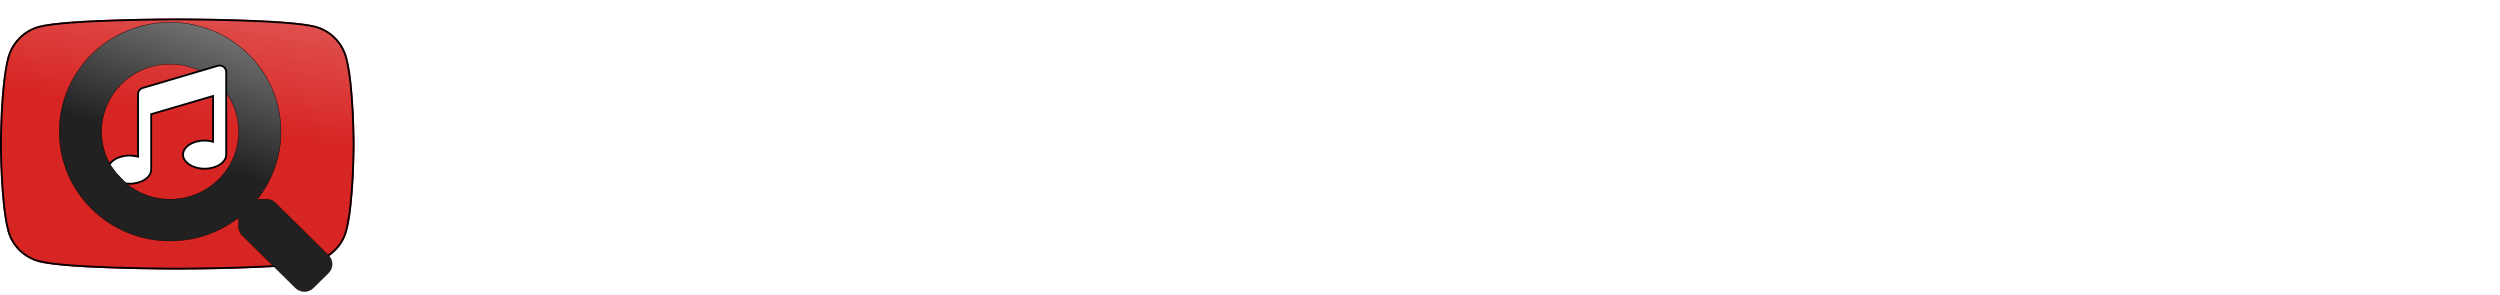 <svg width="677" height="80" viewBox="0 0 677 80" fill="none" xmlns="http://www.w3.org/2000/svg">
<g clip-path="url(#clip0)">
<g filter="url(#filter0_d)">
<path d="M122.357 40.647H116.346V51H112.953V25.406H121.426C124.309 25.406 126.523 26.062 128.07 27.375C129.629 28.688 130.408 30.598 130.408 33.105C130.408 34.699 129.975 36.088 129.107 37.272C128.252 38.455 127.057 39.34 125.521 39.926L131.533 50.789V51H127.912L122.357 40.647ZM116.346 37.887H121.531C123.207 37.887 124.537 37.453 125.521 36.586C126.518 35.719 127.016 34.559 127.016 33.105C127.016 31.523 126.541 30.311 125.592 29.467C124.654 28.623 123.295 28.195 121.514 28.184H116.346V37.887ZM149.807 51C149.619 50.625 149.467 49.957 149.35 48.996C147.838 50.566 146.033 51.352 143.936 51.352C142.061 51.352 140.52 50.824 139.313 49.77C138.117 48.703 137.52 47.355 137.52 45.727C137.52 43.746 138.27 42.211 139.77 41.121C141.281 40.02 143.402 39.469 146.133 39.469H149.297V37.975C149.297 36.838 148.957 35.935 148.277 35.268C147.598 34.588 146.596 34.248 145.272 34.248C144.111 34.248 143.139 34.541 142.354 35.127C141.568 35.713 141.176 36.422 141.176 37.254H137.906C137.906 36.305 138.24 35.391 138.908 34.512C139.588 33.621 140.502 32.918 141.65 32.402C142.811 31.887 144.082 31.629 145.465 31.629C147.656 31.629 149.373 32.18 150.615 33.281C151.858 34.371 152.502 35.877 152.549 37.799V46.553C152.549 48.299 152.772 49.688 153.217 50.719V51H149.807ZM144.41 48.522C145.43 48.522 146.397 48.258 147.311 47.73C148.225 47.203 148.887 46.518 149.297 45.674V41.772H146.748C142.764 41.772 140.772 42.938 140.772 45.27C140.772 46.289 141.111 47.086 141.791 47.66C142.471 48.234 143.344 48.522 144.41 48.522ZM160.276 41.332C160.276 38.414 160.967 36.07 162.35 34.301C163.733 32.52 165.543 31.629 167.781 31.629C170.008 31.629 171.772 32.391 173.072 33.914V24H176.324V51H173.336L173.178 48.961C171.877 50.555 170.067 51.352 167.746 51.352C165.543 51.352 163.744 50.449 162.35 48.645C160.967 46.84 160.276 44.484 160.276 41.578V41.332ZM163.528 41.701C163.528 43.857 163.973 45.545 164.863 46.764C165.754 47.982 166.985 48.592 168.555 48.592C170.617 48.592 172.123 47.666 173.072 45.815V37.078C172.1 35.285 170.606 34.389 168.59 34.389C166.996 34.389 165.754 35.004 164.863 36.234C163.973 37.465 163.528 39.287 163.528 41.701ZM188.34 51H185.088V31.98H188.34V51ZM184.824 26.936C184.824 26.408 184.983 25.963 185.299 25.6C185.627 25.236 186.108 25.055 186.74 25.055C187.373 25.055 187.854 25.236 188.182 25.6C188.51 25.963 188.674 26.408 188.674 26.936C188.674 27.463 188.51 27.902 188.182 28.254C187.854 28.605 187.373 28.781 186.74 28.781C186.108 28.781 185.627 28.605 185.299 28.254C184.983 27.902 184.824 27.463 184.824 26.936ZM196.119 41.315C196.119 39.451 196.483 37.775 197.209 36.287C197.948 34.799 198.967 33.65 200.268 32.842C201.58 32.033 203.075 31.629 204.75 31.629C207.34 31.629 209.432 32.525 211.026 34.318C212.631 36.111 213.434 38.496 213.434 41.473V41.701C213.434 43.553 213.076 45.217 212.362 46.693C211.659 48.158 210.645 49.301 209.321 50.121C208.008 50.941 206.496 51.352 204.785 51.352C202.207 51.352 200.116 50.455 198.51 48.662C196.916 46.869 196.119 44.496 196.119 41.543V41.315ZM199.389 41.701C199.389 43.81 199.875 45.504 200.848 46.781C201.832 48.059 203.145 48.697 204.785 48.697C206.438 48.697 207.75 48.053 208.723 46.764C209.696 45.463 210.182 43.647 210.182 41.315C210.182 39.228 209.684 37.541 208.688 36.252C207.703 34.951 206.391 34.301 204.75 34.301C203.145 34.301 201.85 34.94 200.866 36.217C199.881 37.494 199.389 39.322 199.389 41.701ZM248.504 40.541H238.379V51H233.106V25.406H249.77V29.678H238.379V36.287H248.504V40.541ZM261.276 51H256.178V31.98H261.276V51ZM255.879 27.059C255.879 26.297 256.131 25.67 256.635 25.178C257.151 24.686 257.848 24.439 258.727 24.439C259.594 24.439 260.286 24.686 260.801 25.178C261.317 25.67 261.575 26.297 261.575 27.059C261.575 27.832 261.311 28.465 260.784 28.957C260.268 29.449 259.583 29.695 258.727 29.695C257.872 29.695 257.18 29.449 256.653 28.957C256.137 28.465 255.879 27.832 255.879 27.059ZM273.573 31.98L273.731 34.178C275.09 32.478 276.913 31.629 279.198 31.629C281.214 31.629 282.714 32.221 283.698 33.404C284.682 34.588 285.186 36.357 285.21 38.713V51H280.13V38.836C280.13 37.758 279.895 36.978 279.426 36.498C278.958 36.006 278.178 35.76 277.089 35.76C275.659 35.76 274.587 36.369 273.872 37.588V51H268.792V31.98H273.573ZM291.706 41.35C291.706 38.385 292.368 36.023 293.692 34.266C295.028 32.508 296.85 31.629 299.159 31.629C301.01 31.629 302.54 32.32 303.747 33.703V24H308.844V51H304.257L304.01 48.978C302.745 50.56 301.116 51.352 299.124 51.352C296.885 51.352 295.087 50.473 293.727 48.715C292.38 46.945 291.706 44.49 291.706 41.35ZM296.786 41.719C296.786 43.5 297.096 44.865 297.717 45.815C298.339 46.764 299.241 47.238 300.425 47.238C301.995 47.238 303.102 46.576 303.747 45.252V37.746C303.114 36.422 302.018 35.76 300.46 35.76C298.01 35.76 296.786 37.746 296.786 41.719ZM324.956 51.352C322.167 51.352 319.893 50.496 318.136 48.785C316.389 47.074 315.516 44.795 315.516 41.947V41.455C315.516 39.545 315.886 37.84 316.624 36.34C317.362 34.828 318.405 33.668 319.753 32.859C321.112 32.039 322.659 31.629 324.393 31.629C326.995 31.629 329.04 32.449 330.528 34.09C332.028 35.73 332.778 38.057 332.778 41.068V43.143H320.667C320.831 44.385 321.323 45.381 322.143 46.131C322.975 46.881 324.024 47.256 325.29 47.256C327.247 47.256 328.776 46.547 329.878 45.129L332.374 47.924C331.612 49.002 330.581 49.846 329.28 50.455C327.979 51.053 326.538 51.352 324.956 51.352ZM324.376 35.742C323.368 35.742 322.548 36.082 321.915 36.762C321.294 37.441 320.895 38.414 320.72 39.68H327.786V39.275C327.762 38.15 327.458 37.283 326.872 36.674C326.286 36.053 325.454 35.742 324.376 35.742ZM349.786 36.744C349.095 36.65 348.485 36.603 347.958 36.603C346.036 36.603 344.776 37.254 344.179 38.555V51H339.099V31.98H343.897L344.038 34.248C345.057 32.502 346.47 31.629 348.274 31.629C348.837 31.629 349.364 31.705 349.856 31.857L349.786 36.744ZM380.339 41.581H371.389V51H368.576V29.672H381.789V31.986H371.389V39.281H380.339V41.581ZM386.543 42.929C386.543 41.376 386.846 39.98 387.452 38.739C388.067 37.499 388.916 36.542 390 35.868C391.094 35.194 392.339 34.857 393.736 34.857C395.894 34.857 397.637 35.605 398.965 37.099C400.303 38.593 400.972 40.58 400.972 43.06V43.251C400.972 44.794 400.674 46.181 400.079 47.411C399.493 48.632 398.648 49.584 397.544 50.268C396.451 50.951 395.191 51.293 393.765 51.293C391.617 51.293 389.873 50.546 388.536 49.052C387.207 47.558 386.543 45.58 386.543 43.119V42.929ZM389.268 43.251C389.268 45.009 389.673 46.42 390.484 47.484C391.304 48.549 392.398 49.081 393.765 49.081C395.142 49.081 396.236 48.544 397.046 47.47C397.857 46.386 398.262 44.872 398.262 42.929C398.262 41.19 397.847 39.784 397.017 38.71C396.197 37.626 395.103 37.084 393.736 37.084C392.398 37.084 391.319 37.616 390.498 38.681C389.678 39.745 389.268 41.269 389.268 43.251ZM414.882 37.582C414.472 37.514 414.027 37.48 413.549 37.48C411.771 37.48 410.565 38.236 409.931 39.75V51H407.221V35.15H409.857L409.901 36.981C410.79 35.565 412.05 34.857 413.681 34.857C414.208 34.857 414.608 34.926 414.882 35.062V37.582ZM437.457 40.38L443.023 29.672H446.216L438.863 43.046V51H436.05V43.046L428.697 29.672H431.92L437.457 40.38ZM449.711 42.929C449.711 41.376 450.014 39.98 450.619 38.739C451.234 37.499 452.084 36.542 453.168 35.868C454.262 35.194 455.507 34.857 456.903 34.857C459.062 34.857 460.805 35.605 462.133 37.099C463.471 38.593 464.14 40.58 464.14 43.06V43.251C464.14 44.794 463.842 46.181 463.246 47.411C462.66 48.632 461.815 49.584 460.712 50.268C459.618 50.951 458.358 51.293 456.933 51.293C454.784 51.293 453.041 50.546 451.703 49.052C450.375 47.558 449.711 45.58 449.711 43.119V42.929ZM452.436 43.251C452.436 45.009 452.841 46.42 453.651 47.484C454.472 48.549 455.565 49.081 456.933 49.081C458.31 49.081 459.403 48.544 460.214 47.47C461.024 46.386 461.43 44.872 461.43 42.929C461.43 41.19 461.015 39.784 460.185 38.71C459.364 37.626 458.271 37.084 456.903 37.084C455.565 37.084 454.486 37.616 453.666 38.681C452.846 39.745 452.436 41.269 452.436 43.251ZM480.173 49.433C479.119 50.673 477.571 51.293 475.53 51.293C473.84 51.293 472.551 50.805 471.663 49.828C470.784 48.842 470.339 47.387 470.33 45.463V35.15H473.039V45.39C473.039 47.792 474.016 48.993 475.969 48.993C478.039 48.993 479.416 48.222 480.1 46.679V35.15H482.81V51H480.232L480.173 49.433ZM504.952 31.986H498.097V51H495.299V31.986H488.458V29.672H504.952V31.986ZM518.92 49.433C517.865 50.673 516.318 51.293 514.277 51.293C512.587 51.293 511.298 50.805 510.409 49.828C509.531 48.842 509.086 47.387 509.076 45.463V35.15H511.786V45.39C511.786 47.792 512.763 48.993 514.716 48.993C516.786 48.993 518.163 48.222 518.847 46.679V35.15H521.557V51H518.979L518.92 49.433ZM541.956 43.251C541.956 45.673 541.399 47.621 540.286 49.096C539.172 50.56 537.678 51.293 535.803 51.293C533.801 51.293 532.254 50.585 531.16 49.169L531.028 51H528.538V28.5H531.248V36.894C532.341 35.536 533.85 34.857 535.774 34.857C537.698 34.857 539.207 35.585 540.3 37.04C541.404 38.495 541.956 40.487 541.956 43.017V43.251ZM539.246 42.943C539.246 41.098 538.889 39.672 538.176 38.666C537.464 37.66 536.438 37.157 535.1 37.157C533.313 37.157 532.029 37.987 531.248 39.648V46.503C532.078 48.163 533.372 48.993 535.13 48.993C536.428 48.993 537.439 48.49 538.162 47.484C538.884 46.478 539.246 44.965 539.246 42.943ZM554.811 51.293C552.662 51.293 550.914 50.59 549.566 49.184C548.219 47.768 547.545 45.878 547.545 43.515V43.017C547.545 41.444 547.843 40.043 548.439 38.812C549.044 37.572 549.884 36.605 550.958 35.912C552.042 35.209 553.214 34.857 554.474 34.857C556.534 34.857 558.136 35.536 559.278 36.894C560.421 38.251 560.992 40.194 560.992 42.724V43.852H550.255C550.294 45.414 550.748 46.679 551.617 47.645C552.496 48.602 553.609 49.081 554.957 49.081C555.914 49.081 556.725 48.886 557.389 48.495C558.053 48.105 558.634 47.587 559.132 46.942L560.787 48.231C559.459 50.273 557.467 51.293 554.811 51.293ZM554.474 37.084C553.38 37.084 552.462 37.484 551.72 38.285C550.978 39.076 550.519 40.19 550.343 41.625H558.282V41.42C558.204 40.043 557.833 38.978 557.169 38.227C556.505 37.465 555.606 37.084 554.474 37.084ZM579.443 31.767L577.392 37.538H576.63L574.58 31.781V37.538H573.261V29.672H574.902L577.011 35.517L579.121 29.672H580.761V37.538H579.443V31.767ZM572.104 30.858H569.951V37.538H568.618V30.858H566.45V29.672H572.104V30.858Z" fill="white"/>
</g>
<g filter="url(#filter1_d)">
<path d="M93.994 11.64C92.89 7.452 89.637 4.153 85.507 3.034C78.02 1 48 1 48 1C48 1 17.98 1 10.493 3.034C6.363 4.154 3.11 7.452 2.006 11.64C0 19.231 0 35.069 0 35.069C0 35.069 0 50.907 2.006 58.498C3.11 62.686 6.363 65.847 10.493 66.966C17.98 69 48 69 48 69C48 69 78.02 69 85.507 66.966C89.637 65.847 92.89 62.686 93.994 58.498C96 50.907 96 35.069 96 35.069C96 35.069 96 19.231 93.994 11.64Z" fill="#D72523"/>
<path d="M93.994 11.64C92.89 7.452 89.637 4.153 85.507 3.034C78.02 1 48 1 48 1C48 1 17.98 1 10.493 3.034C6.363 4.154 3.11 7.452 2.006 11.64C0 19.231 0 35.069 0 35.069C0 35.069 0 50.907 2.006 58.498C3.11 62.686 6.363 65.847 10.493 66.966C17.98 69 48 69 48 69C48 69 78.02 69 85.507 66.966C89.637 65.847 92.89 62.686 93.994 58.498C96 50.907 96 35.069 96 35.069C96 35.069 96 19.231 93.994 11.64Z" fill="url(#paint0_linear)"/>
<path d="M93.752 11.703L93.752 11.704C94.748 15.471 95.249 21.304 95.5 26.214C95.625 28.665 95.687 30.879 95.719 32.48C95.734 33.281 95.742 33.928 95.746 34.376C95.748 34.599 95.749 34.773 95.749 34.89L95.75 35.023L95.75 35.057L95.75 35.066V35.068V35.069C95.75 35.069 95.75 35.069 95.798 35.069C95.833 35.069 95.894 35.069 96 35.069C95.75 35.069 95.75 35.069 95.75 35.069V35.069V35.072L95.75 35.08L95.75 35.114L95.749 35.247C95.749 35.365 95.748 35.538 95.746 35.762C95.742 36.209 95.734 36.856 95.719 37.657C95.687 39.259 95.625 41.473 95.5 43.924C95.249 48.833 94.748 54.666 93.752 58.434L93.752 58.434C92.672 62.532 89.488 65.628 85.441 66.725L85.441 66.725C83.596 67.226 80.338 67.606 76.469 67.893C72.607 68.178 68.157 68.369 63.938 68.496C59.72 68.623 55.735 68.686 52.805 68.718C51.34 68.734 50.138 68.742 49.303 68.746C48.886 68.748 48.56 68.749 48.338 68.749L48.086 68.75L48.022 68.75L48.005 68.75H48.001H48C48 68.75 48 68.75 48 69C48 68.75 48 68.75 48 68.75H47.999H47.995L47.978 68.75L47.914 68.75L47.662 68.749C47.44 68.749 47.114 68.748 46.697 68.746C45.862 68.742 44.66 68.734 43.195 68.718C40.265 68.686 36.28 68.623 32.062 68.496C27.843 68.369 23.393 68.178 19.531 67.893C15.662 67.606 12.404 67.226 10.559 66.725L10.559 66.725C6.512 65.628 3.328 62.532 2.248 58.434L2.248 58.434C1.252 54.666 0.751 48.833 0.5 43.924C0.375 41.473 0.313 39.259 0.281 37.657C0.266 36.856 0.258 36.209 0.254 35.762C0.252 35.538 0.251 35.365 0.25 35.247L0.25 35.114L0.25 35.08L0.25 35.072L0.25 35.069L0.25 35.069C0.25 35.069 0.25 35.069 0 35.069C0.25 35.069 0.25 35.069 0.25 35.069L0.25 35.068L0.25 35.066L0.25 35.057L0.25 35.023L0.25 34.89C0.251 34.773 0.252 34.599 0.254 34.376C0.258 33.928 0.266 33.281 0.281 32.48C0.313 30.879 0.375 28.665 0.5 26.214C0.751 21.304 1.252 15.471 2.248 11.704L2.248 11.703C3.329 7.601 6.516 4.371 10.559 3.275L10.559 3.275C12.404 2.774 15.662 2.394 19.531 2.107C23.393 1.822 27.843 1.631 32.062 1.504C36.28 1.377 40.265 1.314 43.195 1.282C44.66 1.266 45.862 1.258 46.697 1.254C47.114 1.252 47.44 1.251 47.662 1.25L47.914 1.25L47.978 1.25L47.995 1.25L47.999 1.25L48 1.25C48 1.25 48 1.25 48 1C48 1.25 48 1.25 48 1.25L48.001 1.25L48.005 1.25L48.022 1.25L48.086 1.25L48.338 1.25C48.56 1.251 48.886 1.252 49.303 1.254C50.138 1.258 51.34 1.266 52.805 1.282C55.735 1.314 59.72 1.377 63.938 1.504C68.157 1.631 72.607 1.822 76.469 2.107C80.338 2.394 83.596 2.774 85.441 3.275L85.441 3.275C89.484 4.371 92.671 7.601 93.752 11.703Z" stroke="black" stroke-width="0.5"/>
</g>
<path d="M69.73 53.87L69.666 53.952H69.77H72.126C73.038 53.952 73.907 54.303 74.548 54.935L88.958 69.149C90.283 70.469 90.283 72.604 88.944 73.925L84.853 77.959L84.853 77.96C83.529 79.28 81.363 79.28 80.024 77.959L65.613 63.746C64.972 63.114 64.616 62.257 64.616 61.358V59.034V58.932L64.535 58.994C59.442 62.922 53.035 65.257 46.065 65.257C29.484 65.257 16.05 52.006 16.05 35.653C16.05 19.301 29.484 6.05 46.065 6.05C62.646 6.05 76.079 19.301 76.079 35.653C76.079 42.528 73.713 48.846 69.73 53.87ZM27.513 35.653C27.513 45.775 35.819 53.952 46.065 53.952C56.325 53.952 64.616 45.761 64.616 35.653C64.616 25.532 56.311 17.355 46.065 17.355C35.804 17.355 27.513 25.546 27.513 35.653Z" fill="#212121"/>
<path d="M69.73 53.87L69.666 53.952H69.77H72.126C73.038 53.952 73.907 54.303 74.548 54.935L88.958 69.149C90.283 70.469 90.283 72.604 88.944 73.925L84.853 77.959L84.853 77.96C83.529 79.28 81.363 79.28 80.024 77.959L65.613 63.746C64.972 63.114 64.616 62.257 64.616 61.358V59.034V58.932L64.535 58.994C59.442 62.922 53.035 65.257 46.065 65.257C29.484 65.257 16.05 52.006 16.05 35.653C16.05 19.301 29.484 6.05 46.065 6.05C62.646 6.05 76.079 19.301 76.079 35.653C76.079 42.528 73.713 48.846 69.73 53.87ZM27.513 35.653C27.513 45.775 35.819 53.952 46.065 53.952C56.325 53.952 64.616 45.761 64.616 35.653C64.616 25.532 56.311 17.355 46.065 17.355C35.804 17.355 27.513 25.546 27.513 35.653Z" fill="url(#paint1_linear)"/>
<path d="M69.73 53.87L69.666 53.952H69.77H72.126C73.038 53.952 73.907 54.303 74.548 54.935L88.958 69.149C90.283 70.469 90.283 72.604 88.944 73.925L84.853 77.959L84.853 77.96C83.529 79.28 81.363 79.28 80.024 77.959L65.613 63.746C64.972 63.114 64.616 62.257 64.616 61.358V59.034V58.932L64.535 58.994C59.442 62.922 53.035 65.257 46.065 65.257C29.484 65.257 16.05 52.006 16.05 35.653C16.05 19.301 29.484 6.05 46.065 6.05C62.646 6.05 76.079 19.301 76.079 35.653C76.079 42.528 73.713 48.846 69.73 53.87ZM27.513 35.653C27.513 45.775 35.819 53.952 46.065 53.952C56.325 53.952 64.616 45.761 64.616 35.653C64.616 25.532 56.311 17.355 46.065 17.355C35.804 17.355 27.513 25.546 27.513 35.653Z" stroke="black" stroke-width="0.1"/>
<path d="M31.571 49.086L29.416 44.388L27.381 46.427L31.571 49.086Z" fill="#212121"/>
<g clip-path="url(#clip1)">
<path d="M58.936 17.826L58.936 17.826L58.94 17.825C59.207 17.741 59.49 17.721 59.766 17.766C60.042 17.812 60.303 17.922 60.529 18.087C60.754 18.252 60.938 18.468 61.065 18.718C61.191 18.967 61.257 19.243 61.258 19.523V41.873C61.258 42.885 60.642 43.833 59.583 44.538C58.526 45.243 57.052 45.686 55.412 45.686C53.772 45.686 52.298 45.242 51.242 44.538C50.183 43.832 49.567 42.885 49.567 41.873C49.567 40.86 50.183 39.913 51.242 39.207C52.298 38.503 53.772 38.059 55.412 38.059C56.077 38.063 56.739 38.144 57.385 38.301L57.694 38.377V38.059V26.337V26.003L57.374 26.097L41.12 30.859L40.94 30.912V31.099V45.936C40.94 46.949 40.324 47.896 39.266 48.602C38.209 49.306 36.735 49.75 35.095 49.75C33.455 49.75 31.981 49.306 30.924 48.602C29.866 47.896 29.25 46.949 29.25 45.936C29.25 44.924 29.866 43.977 30.924 43.271C31.981 42.567 33.455 42.123 35.094 42.123C35.759 42.127 36.422 42.208 37.068 42.364L37.377 42.44V42.122V25.523C37.377 25.145 37.498 24.775 37.723 24.47C37.947 24.165 38.262 23.939 38.623 23.825L58.936 17.826Z" fill="white"/>
<path d="M58.936 17.826L58.936 17.826L58.94 17.825C59.207 17.741 59.49 17.721 59.766 17.766C60.042 17.812 60.303 17.922 60.529 18.087C60.754 18.252 60.938 18.468 61.065 18.718C61.191 18.967 61.257 19.243 61.258 19.523V41.873C61.258 42.885 60.642 43.833 59.583 44.538C58.526 45.243 57.052 45.686 55.412 45.686C53.772 45.686 52.298 45.242 51.242 44.538C50.183 43.832 49.567 42.885 49.567 41.873C49.567 40.86 50.183 39.913 51.242 39.207C52.298 38.503 53.772 38.059 55.412 38.059C56.077 38.063 56.739 38.144 57.385 38.301L57.694 38.377V38.059V26.337V26.003L57.374 26.097L41.12 30.859L40.94 30.912V31.099V45.936C40.94 46.949 40.324 47.896 39.266 48.602C38.209 49.306 36.735 49.75 35.095 49.75C33.455 49.75 31.981 49.306 30.924 48.602C29.866 47.896 29.25 46.949 29.25 45.936C29.25 44.924 29.866 43.977 30.924 43.271C31.981 42.567 33.455 42.123 35.094 42.123C35.759 42.127 36.422 42.208 37.068 42.364L37.377 42.44V42.122V25.523C37.377 25.145 37.498 24.775 37.723 24.47C37.947 24.165 38.262 23.939 38.623 23.825L58.936 17.826Z" fill="url(#paint2_linear)"/>
<path d="M58.936 17.826L58.936 17.826L58.94 17.825C59.207 17.741 59.49 17.721 59.766 17.766C60.042 17.812 60.303 17.922 60.529 18.087C60.754 18.252 60.938 18.468 61.065 18.718C61.191 18.967 61.257 19.243 61.258 19.523V41.873C61.258 42.885 60.642 43.833 59.583 44.538C58.526 45.243 57.052 45.686 55.412 45.686C53.772 45.686 52.298 45.242 51.242 44.538C50.183 43.832 49.567 42.885 49.567 41.873C49.567 40.86 50.183 39.913 51.242 39.207C52.298 38.503 53.772 38.059 55.412 38.059C56.077 38.063 56.739 38.144 57.385 38.301L57.694 38.377V38.059V26.337V26.003L57.374 26.097L41.12 30.859L40.94 30.912V31.099V45.936C40.94 46.949 40.324 47.896 39.266 48.602C38.209 49.306 36.735 49.75 35.095 49.75C33.455 49.75 31.981 49.306 30.924 48.602C29.866 47.896 29.25 46.949 29.25 45.936C29.25 44.924 29.866 43.977 30.924 43.271C31.981 42.567 33.455 42.123 35.094 42.123C35.759 42.127 36.422 42.208 37.068 42.364L37.377 42.44V42.122V25.523C37.377 25.145 37.498 24.775 37.723 24.47C37.947 24.165 38.262 23.939 38.623 23.825L58.936 17.826Z" stroke="black" stroke-width="0.5"/>
<path d="M36 53L28.5 43L26 49.257L36 53Z" fill="#212121"/>
<path d="M36.341 51.803L31.345 46.772L30.395 50.794L36.341 51.803Z" fill="#212121"/>
<path d="M32.917 48.914L29.397 45.144L28.107 47.727L32.917 48.914Z" fill="#212121"/>
<path d="M31.916 47.732L29.172 44.006L28.007 46.391L31.916 47.732Z" fill="#212121"/>
<path d="M30.515 46.691L29.455 45.002L29.003 46.084L30.515 46.691Z" fill="#212121"/>
<path d="M33.5 49L32.052 47.461L31.009 48.083L33.5 49Z" fill="#212121"/>
<path d="M32.591 48.131L30.565 45.802L29.175 46.99L32.591 48.131Z" fill="#212121"/>
<path d="M32.183 47.822L30.045 44.915L28.709 46.702L32.183 47.822Z" fill="#212121"/>
<path d="M29 43L29.933 44.73L30.867 46.027L31.333 46.676L32.967 48.405L34.6 49.919L36 51" stroke="black" stroke-width="0.1"/>
</g>
<path d="M32.624 48.636L27.847 41.677L25.205 46.306L32.624 48.636Z" fill="#212121"/>
</g>
<defs>
<filter id="filter0_d" x="110.953" y="22" width="475.808" height="35.352" filterUnits="userSpaceOnUse" color-interpolation-filters="sRGB">
<feFlood flood-opacity="0" result="BackgroundImageFix"/>
<feColorMatrix in="SourceAlpha" type="matrix" values="0 0 0 0 0 0 0 0 0 0 0 0 0 0 0 0 0 0 127 0"/>
<feOffset dx="2" dy="2"/>
<feGaussianBlur stdDeviation="2"/>
<feColorMatrix type="matrix" values="0 0 0 0 0 0 0 0 0 0 0 0 0 0 0 0 0 0 0.25 0"/>
<feBlend mode="normal" in2="BackgroundImageFix" result="effect1_dropShadow"/>
<feBlend mode="normal" in="SourceGraphic" in2="effect1_dropShadow" result="shape"/>
</filter>
<filter id="filter1_d" x="-4" y="1" width="104" height="76" filterUnits="userSpaceOnUse" color-interpolation-filters="sRGB">
<feFlood flood-opacity="0" result="BackgroundImageFix"/>
<feColorMatrix in="SourceAlpha" type="matrix" values="0 0 0 0 0 0 0 0 0 0 0 0 0 0 0 0 0 0 127 0"/>
<feOffset dy="4"/>
<feGaussianBlur stdDeviation="2"/>
<feColorMatrix type="matrix" values="0 0 0 0 0 0 0 0 0 0 0 0 0 0 0 0 0 0 0.25 0"/>
<feBlend mode="normal" in2="BackgroundImageFix" result="effect1_dropShadow"/>
<feBlend mode="normal" in="SourceGraphic" in2="effect1_dropShadow" result="shape"/>
</filter>
<linearGradient id="paint0_linear" x1="66.932" y1="-115.599" x2="37.611" y2="54.358" gradientUnits="userSpaceOnUse">
<stop stop-color="white"/>
<stop offset="0" stop-color="white" stop-opacity="0.927"/>
<stop offset="0.839" stop-color="white" stop-opacity="0"/>
</linearGradient>
<linearGradient id="paint1_linear" x1="60.323" y1="-56.354" x2="28.562" y2="34.403" gradientUnits="userSpaceOnUse">
<stop stop-color="white"/>
<stop offset="1" stop-color="white" stop-opacity="0"/>
</linearGradient>
<linearGradient id="paint2_linear" x1="75.348" y1="1.798" x2="45.315" y2="58.528" gradientUnits="userSpaceOnUse">
<stop stop-color="white"/>
<stop offset="1" stop-color="white" stop-opacity="0"/>
</linearGradient>
<clipPath id="clip0">
<rect width="677" height="80" fill="white"/>
</clipPath>
<clipPath id="clip1">
<rect width="33" height="33" fill="white" transform="translate(29 17)"/>
</clipPath>
</defs>
</svg>
